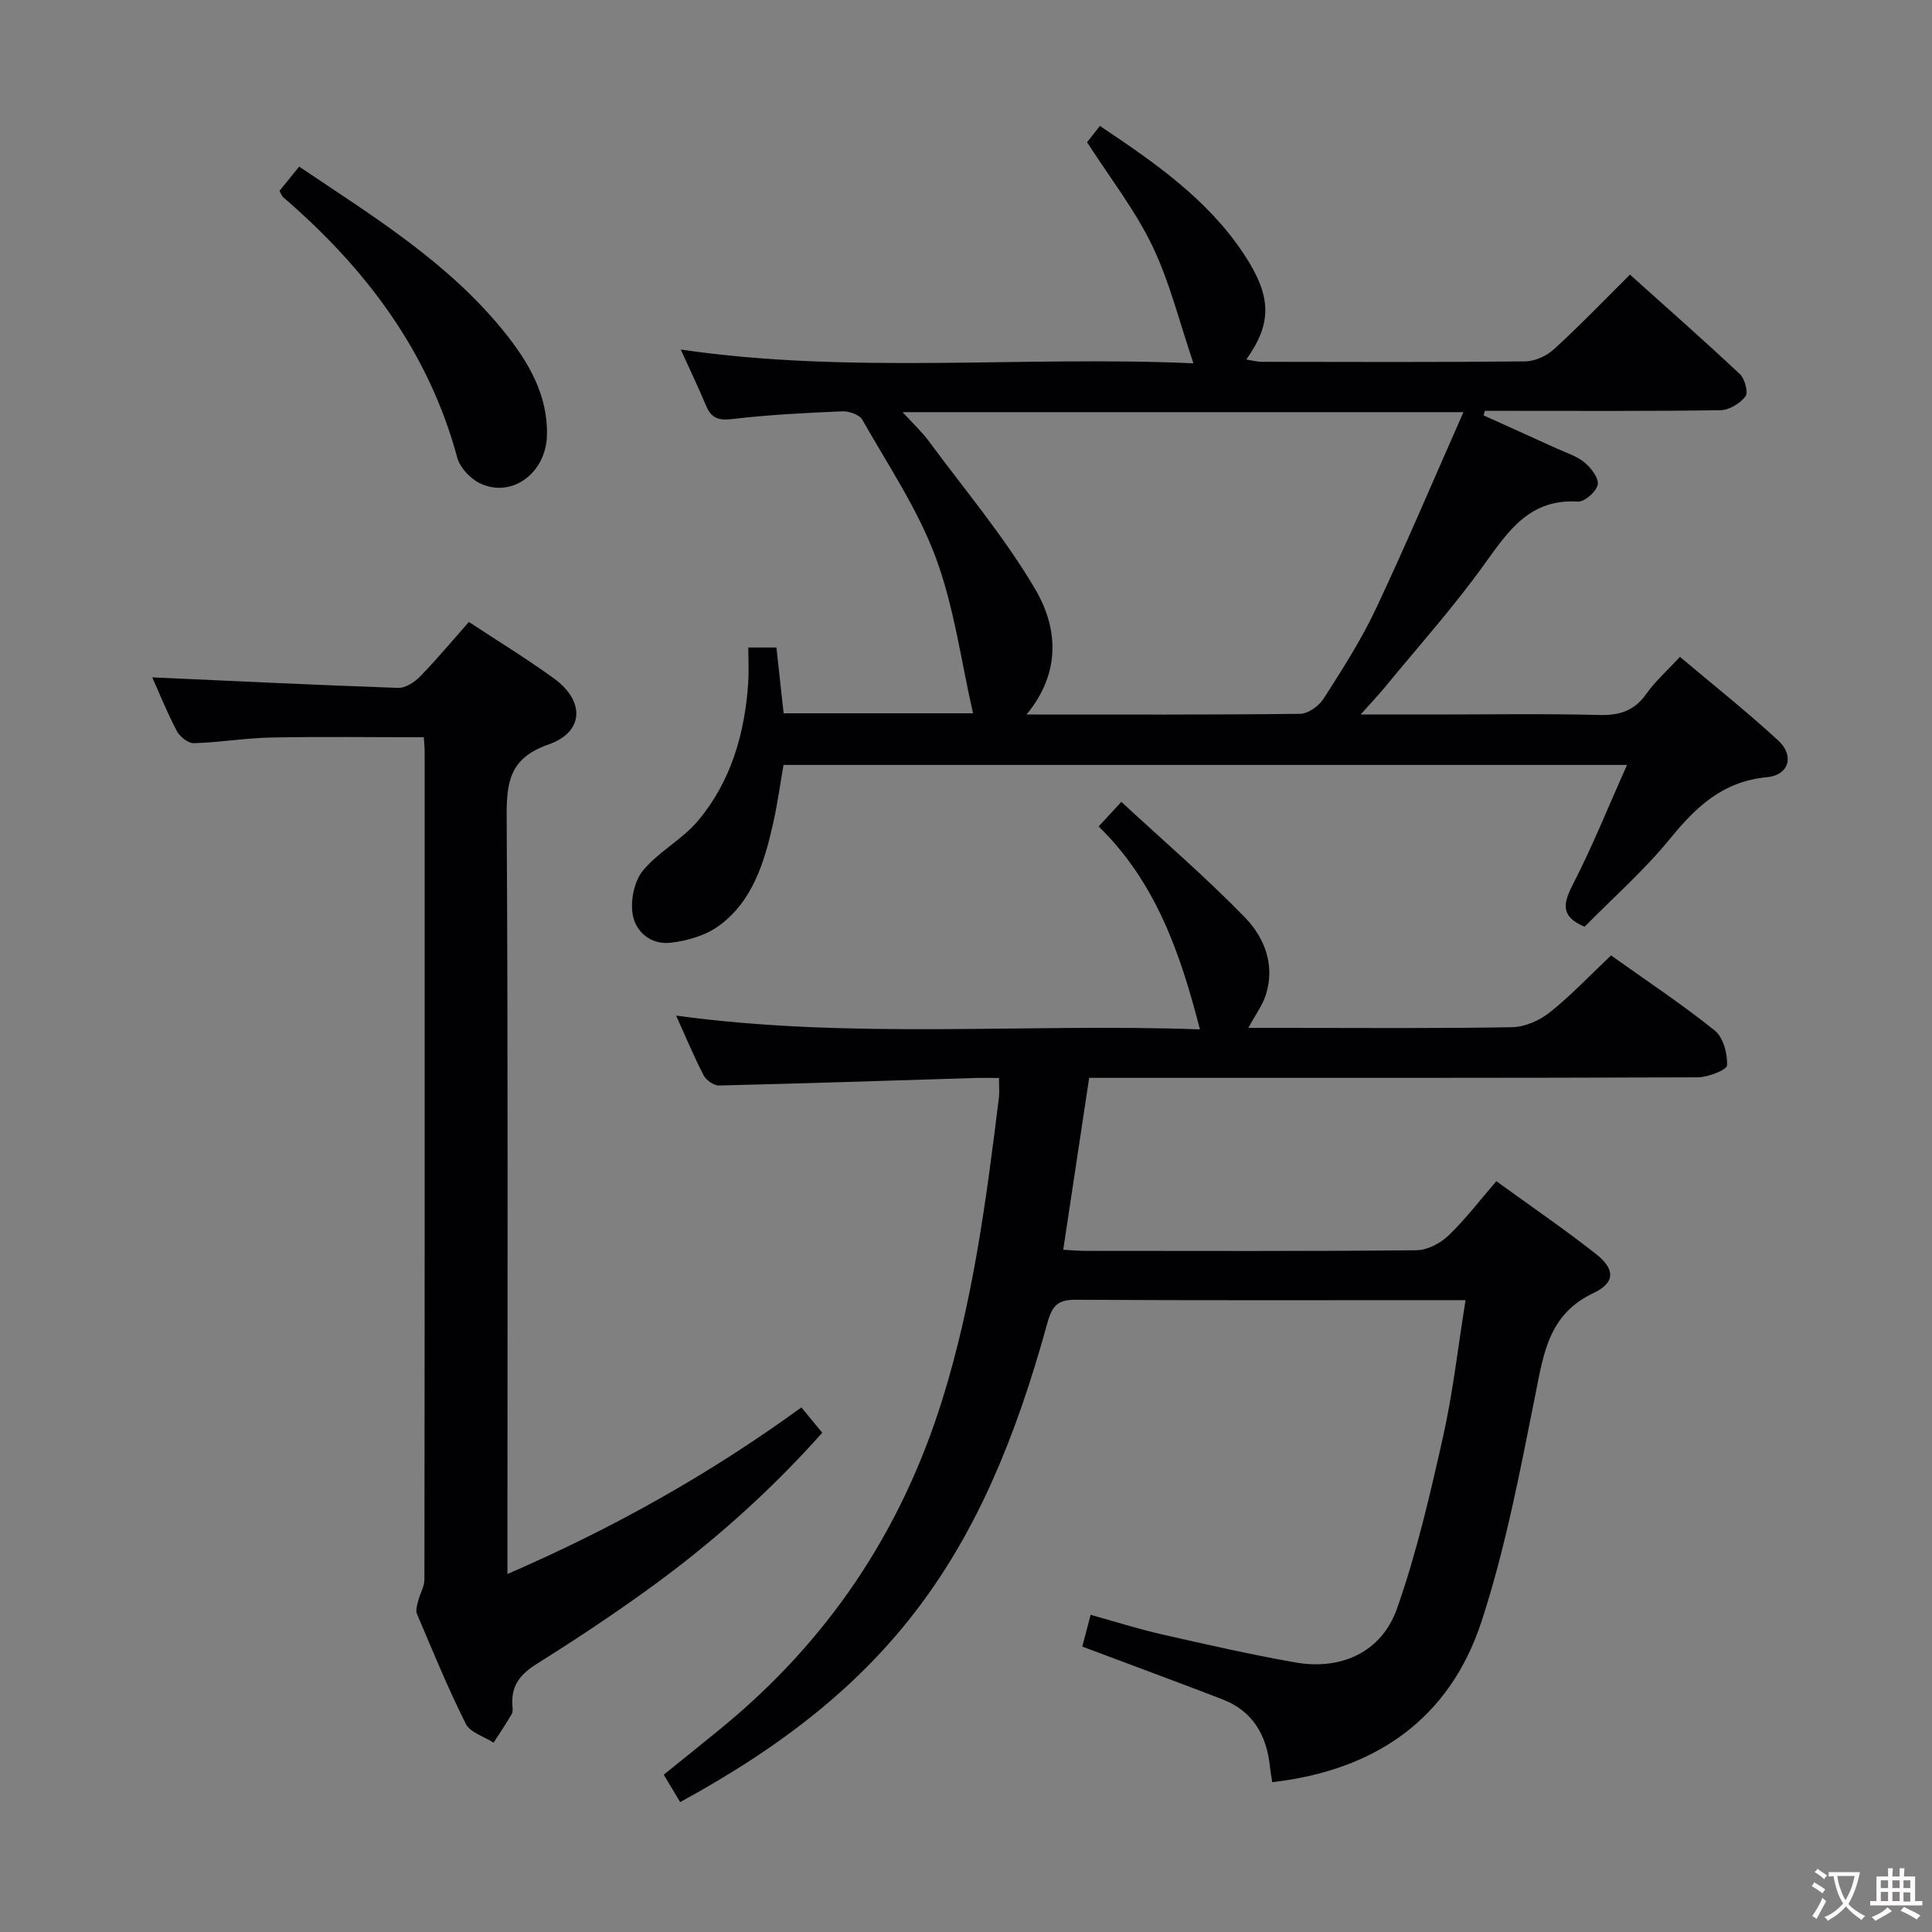 <svg enable-background="new 0 0 400 400" viewBox="0 0 400 400" xmlns="http://www.w3.org/2000/svg"><rect x="0" y="0" width="400" height="400" fill="#808080" stroke="none"/><g fill="#010103"><path d="m248.43 213.12c-4.03-15.72-9.16-30.54-20.97-42.01 1.58-1.72 2.69-2.91 4.7-5.09 8.67 8.02 17.47 15.58 25.53 23.86 4.07 4.18 6.36 9.86 4.4 16.05-.71 2.25-2.22 4.25-3.63 6.88h7.14c15.83 0 31.67.14 47.49-.14 2.65-.05 5.71-1.41 7.82-3.1 4.4-3.52 8.3-7.66 12.64-11.76 7.25 5.17 14.6 10.04 21.45 15.53 1.77 1.42 2.68 4.8 2.57 7.22-.04.95-3.93 2.48-6.07 2.49-40 .15-79.99.11-119.99.11-1.97 0-3.94 0-6.01 0-1.82 12.07-3.57 23.66-5.37 35.59 1.71.09 3.18.23 4.65.23 22.83.01 45.66.1 68.49-.13 2.26-.02 4.95-1.45 6.64-3.06 3.47-3.31 6.39-7.19 9.89-11.24 6.96 5.05 13.96 9.84 20.61 15.06 3.98 3.12 4.08 5.94-.48 8.09-9.28 4.38-10.33 12.46-12.05 21.04-3.15 15.75-6.15 31.66-11.12 46.89-6.61 20.26-21.97 30.89-43.36 33.35-.17-1.15-.38-2.23-.49-3.33-.69-6.46-3.56-11.41-9.84-13.83-8.2-3.16-16.45-6.21-24.68-9.3-1.37-.52-2.75-1.03-4.31-1.61.55-2.12 1.04-3.99 1.72-6.58 5.03 1.39 9.8 2.92 14.67 4.03 9.21 2.09 18.43 4.19 27.72 5.83 9.51 1.67 17.87-2.14 21.05-11.17 4.06-11.51 6.82-23.53 9.51-35.47 2.03-9.04 3.06-18.3 4.68-28.37-2.39 0-3.97 0-5.55 0-25 0-50 .07-74.99-.08-3.83-.02-5 1.03-6.09 4.97-13.24 48.17-32.32 75.26-75.98 99.03-1.05-1.75-2.11-3.52-3.4-5.67 4.09-3.3 7.97-6.4 11.81-9.55 22.11-18.09 37.29-40.63 45.86-68.07 6.39-20.48 9.11-41.45 11.72-62.53.14-1.13.02-2.29.02-4.1-1.87 0-3.48-.04-5.09.01-17.62.54-35.24 1.13-52.86 1.55-1.08.03-2.67-1.08-3.19-2.09-2.05-3.96-3.77-8.1-5.7-12.38 36.43 4.98 72.69 1.55 108.44 2.85z"/><path d="m154.93 134.06h5.82c.5 4.59.98 8.99 1.49 13.62h39.22c-2.48-10.79-3.91-22.02-7.76-32.34-3.72-9.98-9.86-19.09-15.17-28.44-.6-1.06-2.76-1.8-4.16-1.74-7.64.33-15.29.71-22.87 1.61-2.91.35-4.3-.32-5.35-2.85-1.6-3.82-3.39-7.56-5.21-11.55 35.36 5.17 70.65 1.26 106.15 2.85-2.9-8.53-4.91-16.8-8.51-24.31-3.56-7.4-8.74-14.03-13.51-21.46.56-.71 1.53-1.95 2.65-3.38 11.33 7.59 22.27 15.13 29.81 26.53 5.73 8.67 5.93 14.21.5 21.84 1.24.19 2.26.47 3.28.47 18.16.03 36.32.1 54.48-.09 2.03-.02 4.46-1.15 5.98-2.55 5.28-4.82 10.23-9.99 15.7-15.41 7.58 6.81 15.28 13.58 22.75 20.59 1.03.97 1.78 3.8 1.16 4.62-1.12 1.46-3.37 2.83-5.17 2.86-14.66.22-29.32.13-43.98.13-1.6 0-3.2 0-4.81 0-.09.31-.17.62-.26.94 5.04 2.28 10.08 4.54 15.11 6.84 1.97.9 4.16 1.56 5.77 2.89 1.36 1.12 3.02 3.28 2.75 4.61-.29 1.45-2.73 3.6-4.11 3.51-9.89-.61-14.33 5.96-19.29 12.88-6.37 8.9-13.72 17.09-20.68 25.57-1.32 1.61-2.77 3.12-5.01 5.63h14.98c11.5 0 23-.19 34.49.1 4.22.11 7.25-.9 9.72-4.42 1.8-2.56 4.22-4.69 6.93-7.61 6.81 5.75 13.8 11.28 20.34 17.31 3.39 3.12 2.26 7.17-2.31 7.6-9.13.85-14.67 6.1-20.09 12.74-5.34 6.55-11.78 12.21-17.69 18.22-4.8-2.03-4.58-4.56-2.5-8.6 4.09-7.93 7.42-16.26 11.29-24.9-58.32 0-116.17 0-174.64 0-.68 3.86-1.24 8.06-2.17 12.18-1.82 8.03-4.21 15.99-11.18 21.11-2.74 2.01-6.53 3.11-9.97 3.52-4.08.49-7.4-2.2-7.95-6.09-.4-2.86.4-6.73 2.19-8.88 3.24-3.9 8.14-6.42 11.4-10.31 6.82-8.15 9.66-18.03 10.37-28.53.15-2.31.02-4.62.02-7.31zm57.6 13.87c19.39 0 38.02.08 56.65-.14 1.66-.02 3.89-1.62 4.85-3.12 3.84-6.01 7.73-12.06 10.77-18.49 6.26-13.28 11.99-26.82 18.19-40.85-39.38 0-77.24 0-116.12 0 2.2 2.41 4 4.07 5.42 6 7.48 10.11 15.66 19.82 22.01 30.6 4.7 7.96 5.47 17.26-1.77 26z"/><path d="m87.74 152.64c-10.84 0-21.28-.15-31.72.06-5.3.11-10.59 1.02-15.9 1.17-1.17.03-2.89-1.35-3.51-2.52-2.01-3.81-3.62-7.83-5.09-11.11 16.82.76 33.86 1.59 50.91 2.18 1.5.05 3.39-1.17 4.54-2.35 3.46-3.56 6.65-7.39 10.11-11.3 6.08 4.01 12.02 7.63 17.63 11.71 6.43 4.67 6.21 11.09-1.15 13.66-8.03 2.8-8.7 7.72-8.66 14.99.3 50.16.16 100.31.16 150.47v6.28c21.71-9.4 41.73-20.58 60.86-34.49 1.41 1.71 2.74 3.32 4.32 5.24-10.94 12.3-23.1 23.08-36.34 32.62-7.42 5.35-15.06 10.41-22.81 15.27-3.3 2.07-5.26 4.42-5.01 8.38.04.66.16 1.46-.13 1.97-1.17 2.02-2.49 3.96-3.76 5.93-1.97-1.28-4.86-2.1-5.76-3.91-3.71-7.41-6.86-15.11-10.1-22.75-.31-.74.03-1.82.25-2.7.38-1.5 1.29-2.96 1.29-4.44.07-57.16.06-114.31.05-171.47 0-.81-.1-1.64-.18-2.89z"/><path d="m57.87 39.52c1.31-1.63 2.55-3.15 4.06-5.02 15.33 10.3 30.97 19.87 42.6 34.38 4.92 6.14 8.92 12.95 8.71 21.25-.2 7.91-7.38 13.1-13.92 9.91-1.99-.97-4.1-3.24-4.66-5.32-5.96-22.05-19.03-39.25-36.02-53.88-.25-.19-.35-.55-.77-1.32z"/></g><path d="m377.9 391.2c-.2.3-.4.5-.6.8-.7-.6-1.4-1-2.2-1.5.2-.3.4-.5.5-.8.6.4 1.4.8 2.3 1.5zm-1.8 6.1c-.2-.2-.5-.4-.9-.6.4-.6.8-1.2 1.2-1.9s.7-1.3.9-1.9c.3.3.5.5.8.7-.7 1.3-1.4 2.6-2 3.7zm2.2-9c-.3.3-.5.5-.6.8-.6-.6-1.3-1.1-2-1.5.3-.3.5-.5.6-.7.6.5 1.3.9 2 1.4zm.3.2v-.9h2 4.5c-.3 1.3-.6 2.5-1 3.6s-.9 2.1-1.4 3c.4.5 1 1 1.6 1.4s1.2.8 1.9 1.1c-.3.2-.5.4-.8.8-.4-.3-1-.7-1.6-1.2s-1.2-1.1-1.6-1.6c-.5.6-1.1 1.1-1.7 1.6s-1.4.9-2.1 1.4c-.1-.3-.3-.5-.7-.8.6-.2 1.2-.5 1.9-1s1.4-1.1 2-1.8c-.5-.8-.9-1.6-1.2-2.5s-.6-2-.8-3.2c-.4.1-.7.1-1 .1zm2.5 2.7c.3 1 .7 1.7 1 2.2.3-.5.6-1.1 1-2s.6-1.9.9-3h-3.2-.4c.1.9.3 1.8.7 2.8z" fill="#fcfafa"/><path d="m396.5 388.5v1.5 3.6h1.5v.9c-.4 0-1 0-1.7 0h-7.9c-.5 0-.9 0-1.2 0v-.9h1.3v-3.5c0-.7 0-1.2 0-1.6h2.4c0-.8 0-1.4 0-1.7h1c0 .3-.1.8-.1 1.7h1.5c0-.8 0-1.4 0-1.7h1c0 .3-.1.9-.1 1.7zm-8.2 9.2c-.2-.3-.5-.5-.8-.8.8-.3 1.4-.6 1.9-.9s1-.7 1.4-1.1c.3.3.6.5.9.8-1.6 1-2.8 1.6-3.4 2zm2.6-6.8v-1.6h-1.5v1.6zm0 2.7v-1.9h-1.5v1.9zm2.4-2.7v-1.6h-1.5v1.6zm0 2.7v-1.9h-1.5v1.9zm.2 2 .7-.8c.4.2.9.5 1.6.8s1.3.7 1.8 1c-.3.3-.5.5-.8.8-.4-.3-1.5-1-3.3-1.8zm2-4.7v-1.6h-1.4v1.6zm0 2.8v-1.9h-1.4v1.9z" fill="#fcfafa"/></svg>